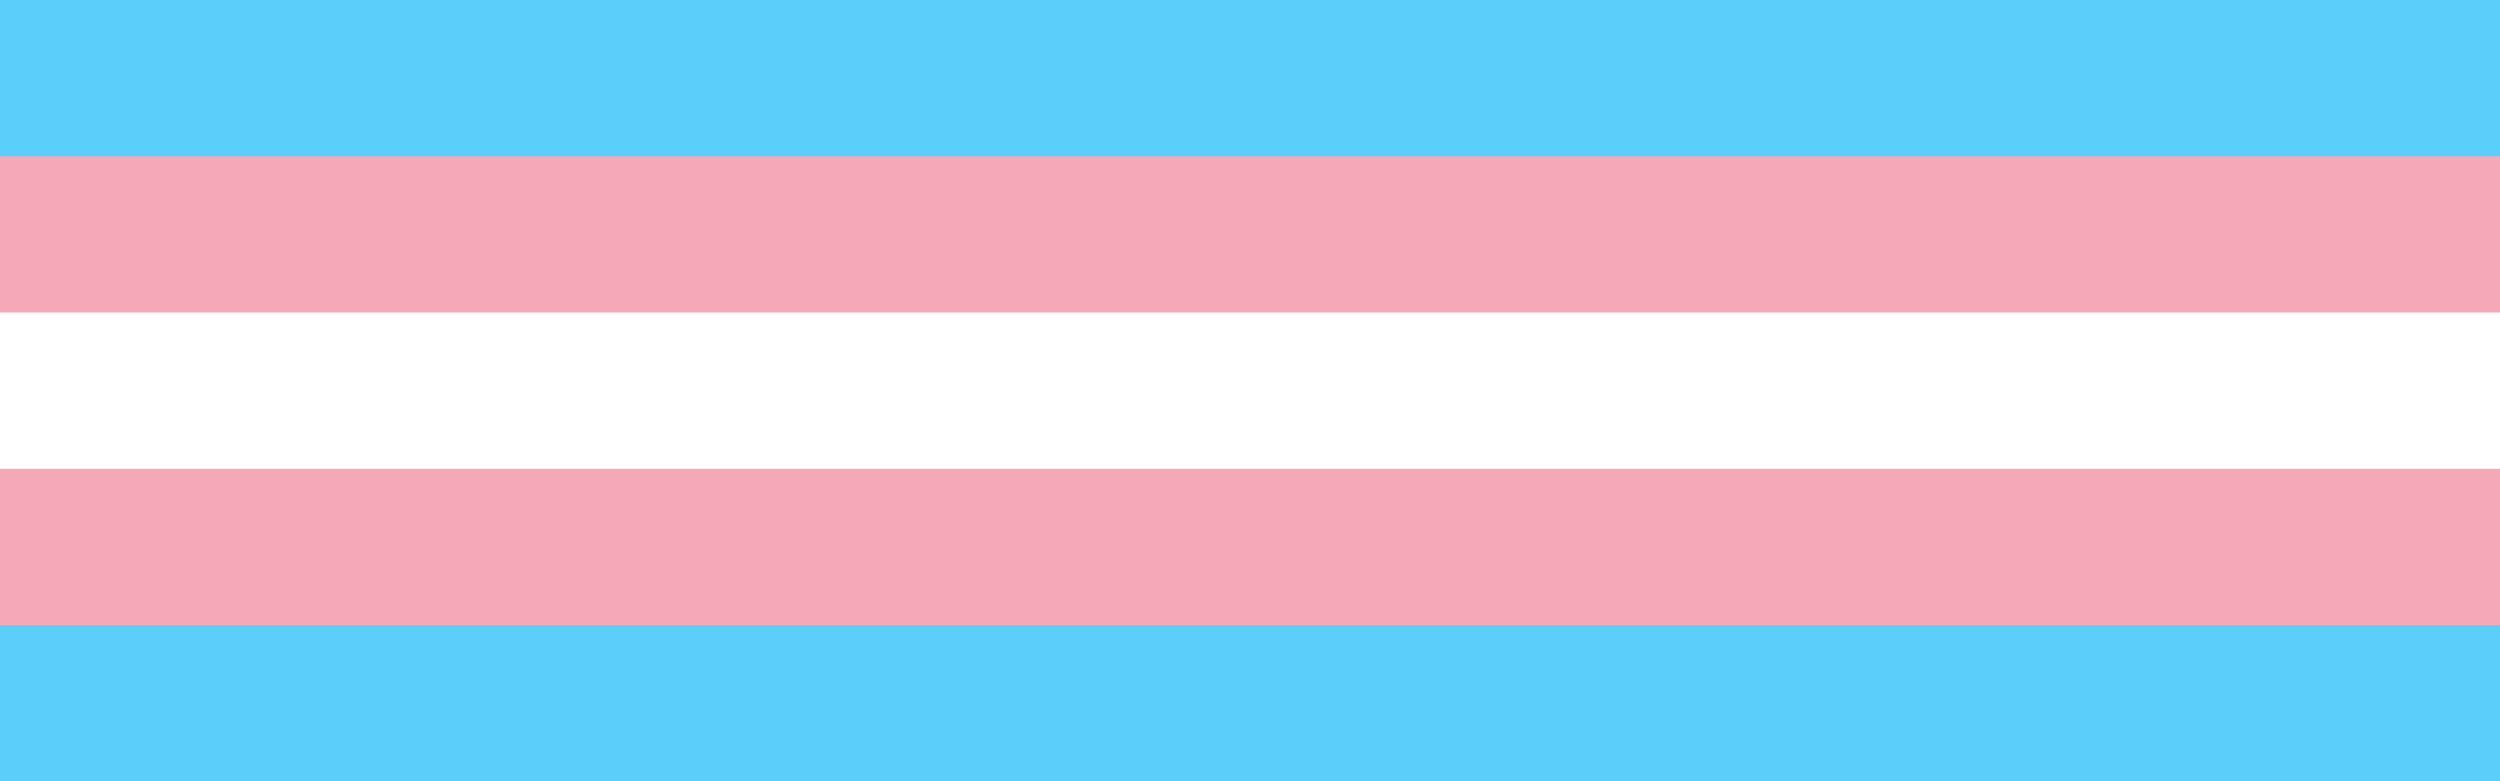 <!--

 MIT License

Copyright (c) 2017 Jake Newman

Permission is hereby granted, free of charge, to any person obtaining a copy
of this software and associated documentation files (the "Software"), to deal
in the Software without restriction, including without limitation the rights
to use, copy, modify, merge, publish, distribute, sublicense, and/or sell
copies of the Software, and to permit persons to whom the Software is
furnished to do so, subject to the following conditions:

The above copyright notice and this permission notice shall be included in all
copies or substantial portions of the Software.

THE SOFTWARE IS PROVIDED "AS IS", WITHOUT WARRANTY OF ANY KIND, EXPRESS OR
IMPLIED, INCLUDING BUT NOT LIMITED TO THE WARRANTIES OF MERCHANTABILITY,
FITNESS FOR A PARTICULAR PURPOSE AND NONINFRINGEMENT. IN NO EVENT SHALL THE
AUTHORS OR COPYRIGHT HOLDERS BE LIABLE FOR ANY CLAIM, DAMAGES OR OTHER
LIABILITY, WHETHER IN AN ACTION OF CONTRACT, TORT OR OTHERWISE, ARISING FROM,
OUT OF OR IN CONNECTION WITH THE SOFTWARE OR THE USE OR OTHER DEALINGS IN THE
SOFTWARE.

-->

<svg  xmlns="http://www.w3.org/2000/svg" viewBox="0 0 144 45">
  <rect width="144" height="45" fill="#5BCEFA"/><!-- 16:9 -->
  <rect width="144" height="36" fill="#F5A9B8"/><!-- 16:9 -->
  <rect width="144" height="27" fill="#FFFFFF"/><!-- 16:9 -->
  <rect width="144" height="18" fill="#F5A9B8"/><!-- 16:9 -->
  <rect width="144" height="9" fill="#5BCEFA"/><!-- 16:9 -->
</svg>
